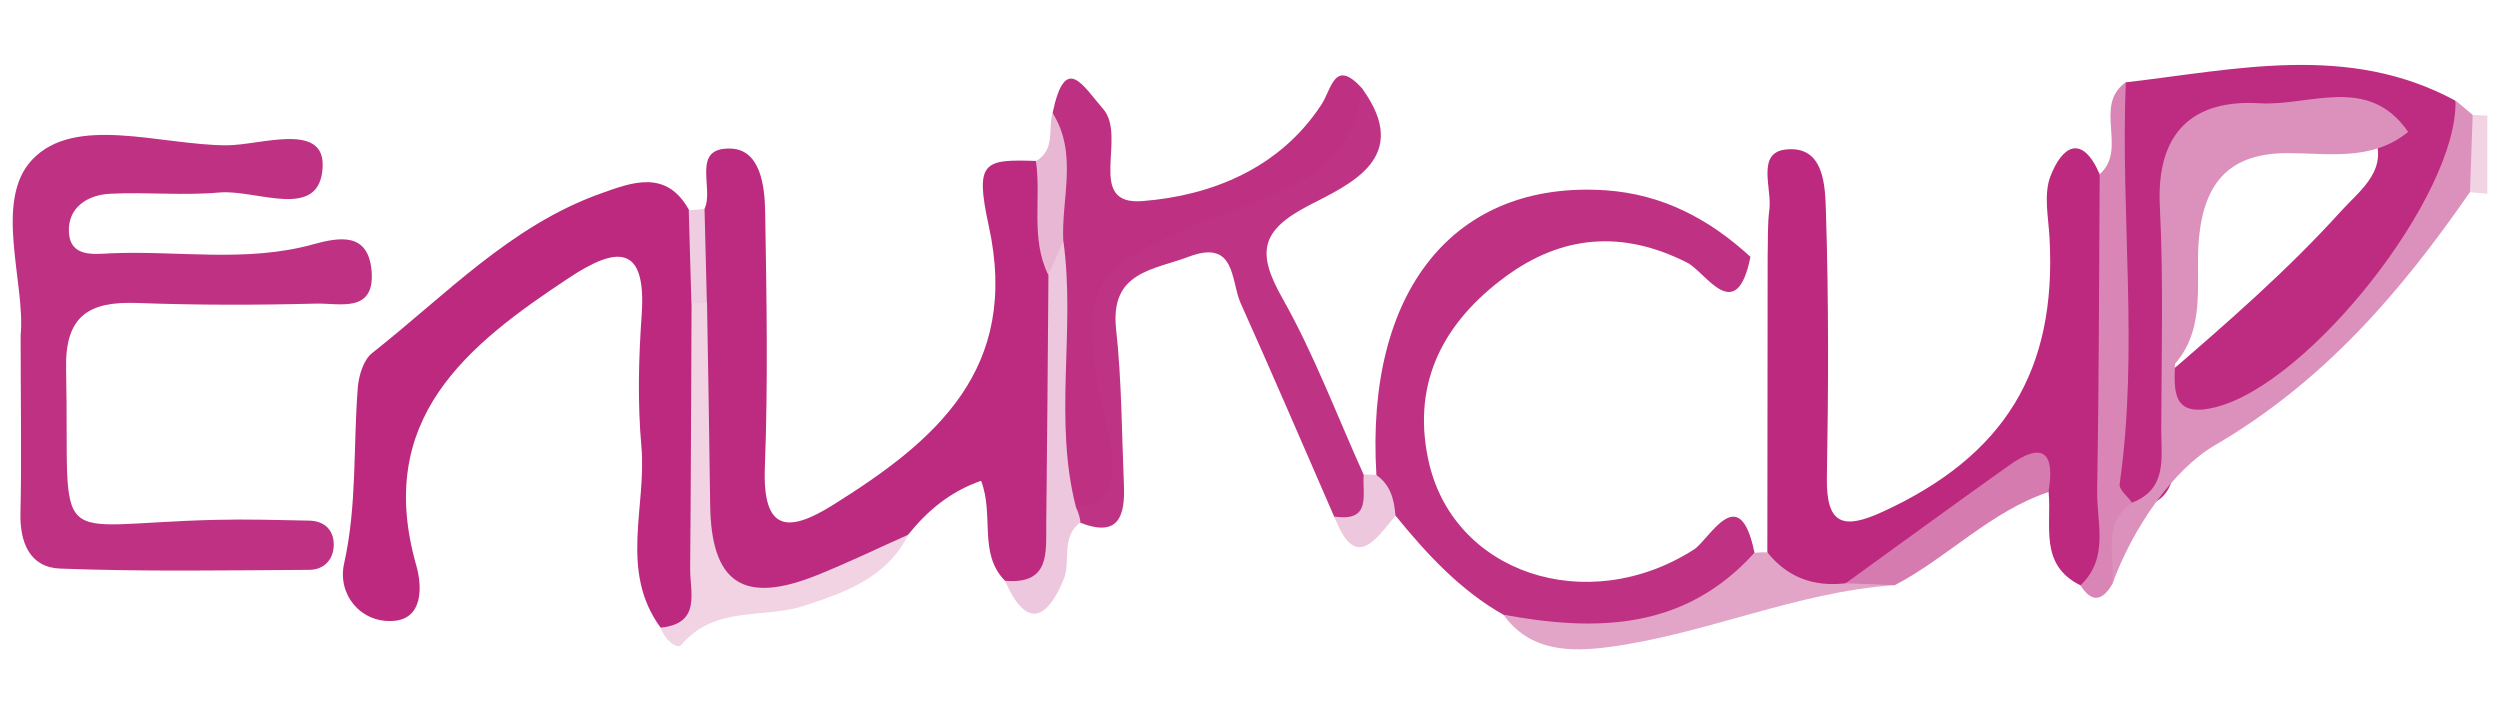 <?xml version="1.0" encoding="utf-8"?>
<!-- Generator: Adobe Illustrator 23.0.1, SVG Export Plug-In . SVG Version: 6.00 Build 0)  -->
<svg version="1.1" id="Layer_1" xmlns="http://www.w3.org/2000/svg" xmlns:xlink="http://www.w3.org/1999/xlink" x="0px" y="0px"
	 viewBox="0 0 160 45" style="enable-background:new 0 0 160 45;" xml:space="preserve">
<style type="text/css">
	.st0{fill:#F1D3E4;}
	.st1{fill:#BC2B7F;}
	.st2{fill:#BE3183;}
	.st3{fill:#BC297E;}
	.st4{fill:#BD2C80;}
	.st5{fill:#DC91BD;}
	.st6{fill:#BE3082;}
	.st7{fill:#BF3384;}
	.st8{fill:#D986B6;}
	.st9{fill:#E2A5C8;}
	.st10{fill:#EDC7DD;}
	.st11{fill:#D57BB0;}
	.st12{fill:#E8B7D3;}
	.st13{fill:#EFCDE1;}
</style>
<path class="st0" d="M158.25,7.36c0.31,0.01,0.63,0.02,0.94,0.04c0,1.67,0,3.33,0,5c-0.37-0.03-0.74-0.07-1.11-0.1
	C156.73,10.6,156.75,8.95,158.25,7.36z"/>
<path class="st1" d="M64.31,37.16c-1.71-1.75-0.67-4.17-1.52-6.39c-1.96,0.68-3.42,1.9-4.67,3.45c-0.49,0.44-1,0.86-1.58,1.18
	c-3.29,1.86-6.69,4.37-10.53,2.07c-3.45-2.06-1.97-5.93-2.17-9.08c-0.18-2.95-0.05-5.92-0.05-8.88c0.07-2.13-0.22-4.33,1.3-6.15
	c0.63-1.3-0.91-3.96,1.7-3.85c1.86,0.08,2.15,2.35,2.18,4c0.09,5.47,0.19,10.95-0.02,16.42c-0.15,4.1,1.49,4.18,4.34,2.4
	c6.6-4.12,12-8.7,9.99-17.88c-0.9-4.13-0.32-4.26,3.02-4.15c1.89,2.23,0.88,5.22,2,7.66c0.29,5.62,0.83,11.24-0.64,16.79
	C67.21,36.5,67.03,38.59,64.31,37.16z"/>
<path class="st2" d="M1.32,21.47c0.33-3.3-1.76-8.61,0.74-11.25c2.74-2.9,8.18-0.94,12.42-0.92c2.14,0.01,6.29-1.53,6.17,1.36
	c-0.14,3.54-4.25,1.44-6.62,1.66c-2.31,0.21-4.66-0.04-6.98,0.08c-1.44,0.07-2.71,0.87-2.64,2.44c0.07,1.66,1.63,1.42,2.71,1.37
	c4.3-0.18,8.65,0.61,12.91-0.57c1.7-0.47,3.53-0.78,3.75,1.68c0.24,2.76-2.08,2.07-3.54,2.11c-3.83,0.1-7.66,0.1-11.48-0.04
	c-3.06-0.11-4.61,0.81-4.53,4.23c0.25,11.94-1.35,9.91,9.57,9.65c1.99-0.05,3.99,0.01,5.99,0.05c0.98,0.02,1.57,0.6,1.57,1.54
	c0,0.92-0.6,1.6-1.55,1.61c-5.32,0.03-10.64,0.12-15.95-0.08c-1.94-0.07-2.61-1.65-2.55-3.61C1.39,29.28,1.32,25.78,1.32,21.47z"/>
<path class="st3" d="M113.11,35.35c0.01-6.32,0.01-12.64,0.02-18.96c0.03-1-0.02-2,0.11-2.98c0.17-1.36-0.84-3.63,1.04-3.84
	c2.49-0.28,2.53,2.35,2.58,4.01c0.18,5.66,0.16,11.32,0.06,16.98c-0.05,3.04,1.05,3.36,3.6,2.18c7.76-3.57,11.12-9.01,10.65-17.51
	c-0.07-1.32-0.39-2.79,0.06-3.95c0.72-1.89,2-2.78,3.15-0.13c2.32,8.44,1.42,16.93,0.31,25.41c-0.09,0.7-0.8,0.98-1.54,0.9
	c-2.67-1.31-1.83-3.83-2.04-5.98c-1.12-1.68-2.05-0.69-3.18,0.1c-3.3,2.32-6.37,5.02-10.31,6.3
	C115.6,37.95,113.72,37.77,113.11,35.35z"/>
<path class="st3" d="M42.28,40.17c-2.66-3.62-0.89-7.73-1.23-11.59c-0.25-2.8-0.18-5.65,0.02-8.47c0.31-4.55-1.67-4.29-4.59-2.37
	c-6.62,4.36-12.51,9.08-9.84,18.44c0.4,1.4,0.43,3.46-1.51,3.56c-2.07,0.12-3.54-1.71-3.11-3.66c0.84-3.76,0.58-7.53,0.88-11.28
	c0.06-0.76,0.36-1.76,0.91-2.2c4.68-3.68,8.84-8.14,14.62-10.21c1.99-0.71,4.22-1.59,5.67,1.06c1.2,2.03,0.31,4.26,0.59,6.38
	c0.2,5.82-0.31,11.65,0.28,17.48C45.09,38.7,45.6,41.53,42.28,40.17z"/>
<path class="st2" d="M112.03,16.44c-0.91,4.49-2.86,0.97-4.05,0.37c-4.14-2.1-8.02-1.77-11.65,0.91c-3.87,2.86-5.96,6.65-4.94,11.61
	c1.5,7.36,10.17,10.22,17.02,5.84c1-0.64,2.92-4.52,3.88,0.22c-2.92,5.16-8.46,6.52-16.06,3.96c-2.79-1.58-4.91-3.89-6.91-6.34
	c-1.06-0.56-1.25-1.54-1.23-2.61c-0.72-11.8,4.98-18.87,14.68-18.22C106.4,12.43,109.4,14.02,112.03,16.44z"/>
<path class="st4" d="M136.04,5.27c7.1-0.82,14.25-2.53,21.1,1.17c0.89,1.89,0.92,3.85-0.13,5.62c-3.47,5.87-7.87,10.9-13.89,14.27
	c-2.47,1.38-4.55,1.38-4.4-2.38c3.85-3.32,7.69-6.66,11.11-10.44c1.27-1.4,3.15-2.67,2.02-5.07c-1.54-0.97-3.25-0.65-4.88-0.64
	c-6.15,0.04-7.56,1.22-7.34,7.23c0.17,4.63-1.35,9.13-0.55,13.82c0.32,1.91-0.41,4.09-3.38,3.43c-1.12-6.7-0.53-13.43-0.25-20.13
	C135.56,9.87,135.27,7.5,136.04,5.27z"/>
<path class="st5" d="M136.45,32.17c2.26-0.87,1.87-2.84,1.87-4.62c0.01-4.78,0.15-9.56-0.09-14.33c-0.24-4.71,2.07-6.88,6.41-6.61
	c3.18,0.19,6.94-1.86,9.48,1.83c-2.29,1.88-5.05,1.37-7.65,1.36c-3.74-0.02-5.37,1.82-5.73,5.37c-0.28,2.74,0.53,5.71-1.54,8.12
	c-0.07,1.78-0.16,3.45,2.56,2.78c6.03-1.47,15.57-13.58,15.39-19.64c0.37,0.31,0.74,0.61,1.1,0.92c-0.06,1.65-0.11,3.29-0.17,4.94
	c-4.44,6.41-9.33,12.12-16.35,16.22c-2.63,1.54-5.23,5.25-6.54,8.87C134.82,35.46,133.34,33.26,136.45,32.17z"/>
<path class="st6" d="M67.37,7.21c0.81-3.84,1.92-1.74,3.23-0.24c1.56,1.79-1.16,6.19,2.51,5.9c4.36-0.34,8.78-2.06,11.47-6.19
	c0.66-1.02,0.83-2.97,2.6-1.02c1.26,2.75-0.44,4.37-2.35,5.74c-2.55,1.82-5.43,3-8.42,3.97c-5.86,1.91-6.92,3.71-5.47,9.74
	c0.43,1.78,0.73,3.5,0.73,5.31c0,2.38-1.24,2.79-3.22,2.19c-1.58-3.49-0.43-7.17-0.73-10.75c-0.17-1.98,0.12-3.99-0.46-5.94
	C66.65,13.02,68.18,10.13,67.37,7.21z"/>
<path class="st7" d="M68.87,32.49c2.33-0.19,2.45-1.87,2.26-3.59c-0.14-1.29-0.6-2.55-0.82-3.83c-1.16-6.92-0.2-8.02,6.59-10.83
	c4.17-1.73,9.51-2.56,10.28-8.57c3.2,4.41-0.75,6.1-3.38,7.46c-3.16,1.63-3.37,3.04-1.73,5.95c2.03,3.59,3.49,7.51,5.2,11.29
	c0.57,0.99,0.87,1.98-0.05,2.93c-0.69,0.72-1.31,0.57-1.83-0.23c-1.99-4.56-3.95-9.13-5.99-13.67c-0.64-1.43-0.29-4.12-3.32-2.97
	c-2.24,0.85-5.05,0.94-4.65,4.63c0.36,3.29,0.36,6.63,0.5,9.95c0.08,1.96-0.29,3.43-2.8,2.44c-0.27-0.15-0.4-0.34-0.39-0.57
	C68.76,32.61,68.8,32.49,68.87,32.49z"/>
<path class="st8" d="M136.45,32.17c-1.96,1.37-1.06,3.42-1.26,5.21c-0.64,1.09-1.32,1.22-2.04,0.08c1.86-1.75,1.03-4.02,1.07-6.07
	c0.11-6.74,0.12-13.49,0.16-20.24c1.82-1.61-0.45-4.37,1.67-5.89c-0.34,8.56,0.83,17.15-0.39,25.7
	C135.59,31.33,136.17,31.77,136.45,32.17z"/>
<path class="st0" d="M42.28,40.17c2.63-0.27,1.87-2.26,1.89-3.8c0.05-5.66,0.06-11.31,0.09-16.97c0.33-0.44,0.66-0.47,0.99-0.01
	c0.07,4.3,0.15,8.59,0.2,12.89c0.06,5.04,2.11,6.43,6.84,4.53c1.97-0.79,3.89-1.72,5.84-2.59c-1.37,2.76-4.03,3.69-6.67,4.55
	c-2.6,0.85-5.71-0.04-7.85,2.5C43.32,41.61,42.48,40.86,42.28,40.17z"/>
<path class="st9" d="M96.22,39.34c5.95,1.1,11.6,0.99,16.06-3.96c0.27-0.03,0.55-0.04,0.83-0.03c1.29,1.61,2.98,2.22,5,1.98
	c1.07-0.52,2.14-0.77,3.15,0.12c-6.3,0.43-12.1,3.14-18.29,3.96C100.59,41.72,97.94,41.75,96.22,39.34z"/>
<path class="st10" d="M68.87,32.49c0.15,0.3,0.24,0.61,0.28,0.94c-1.28,0.95-0.6,2.48-1.07,3.64c-1.11,2.69-2.43,3.14-3.76,0.1
	c2.91,0.25,2.62-1.83,2.64-3.65c0.06-5.31,0.1-10.62,0.14-15.93c-0.34-1.01-0.93-2.13,0.96-2.14
	C68.84,21.11,67.41,26.87,68.87,32.49z"/>
<path class="st11" d="M121.27,37.45c-1.05-0.04-2.1-0.08-3.15-0.12c3.49-2.52,6.97-5.07,10.48-7.56c2.27-1.61,2.91-0.66,2.5,1.72
	C127.38,32.74,124.67,35.67,121.27,37.45z"/>
<path class="st12" d="M68.05,15.45c-0.32,0.71-0.64,1.42-0.96,2.14c-1.15-2.33-0.44-4.86-0.79-7.28c1.26-0.72,0.76-2.04,1.06-3.09
	C69.01,9.84,67.91,12.7,68.05,15.45z"/>
<path class="st10" d="M85.4,33.06c2.43,0.36,1.76-1.44,1.88-2.7c0.27,0.01,0.53,0.02,0.8,0.04c0.92,0.63,1.15,1.58,1.23,2.61
	C88.03,34.52,86.75,36.63,85.4,33.06z"/>
<path class="st13" d="M45.24,19.39c-0.33,0-0.66,0.01-0.99,0.01c-0.06-1.98-0.11-3.96-0.17-5.94c0.34-0.03,0.67-0.06,1.01-0.09
	C45.14,15.37,45.19,17.38,45.24,19.39z"/>
</svg>
